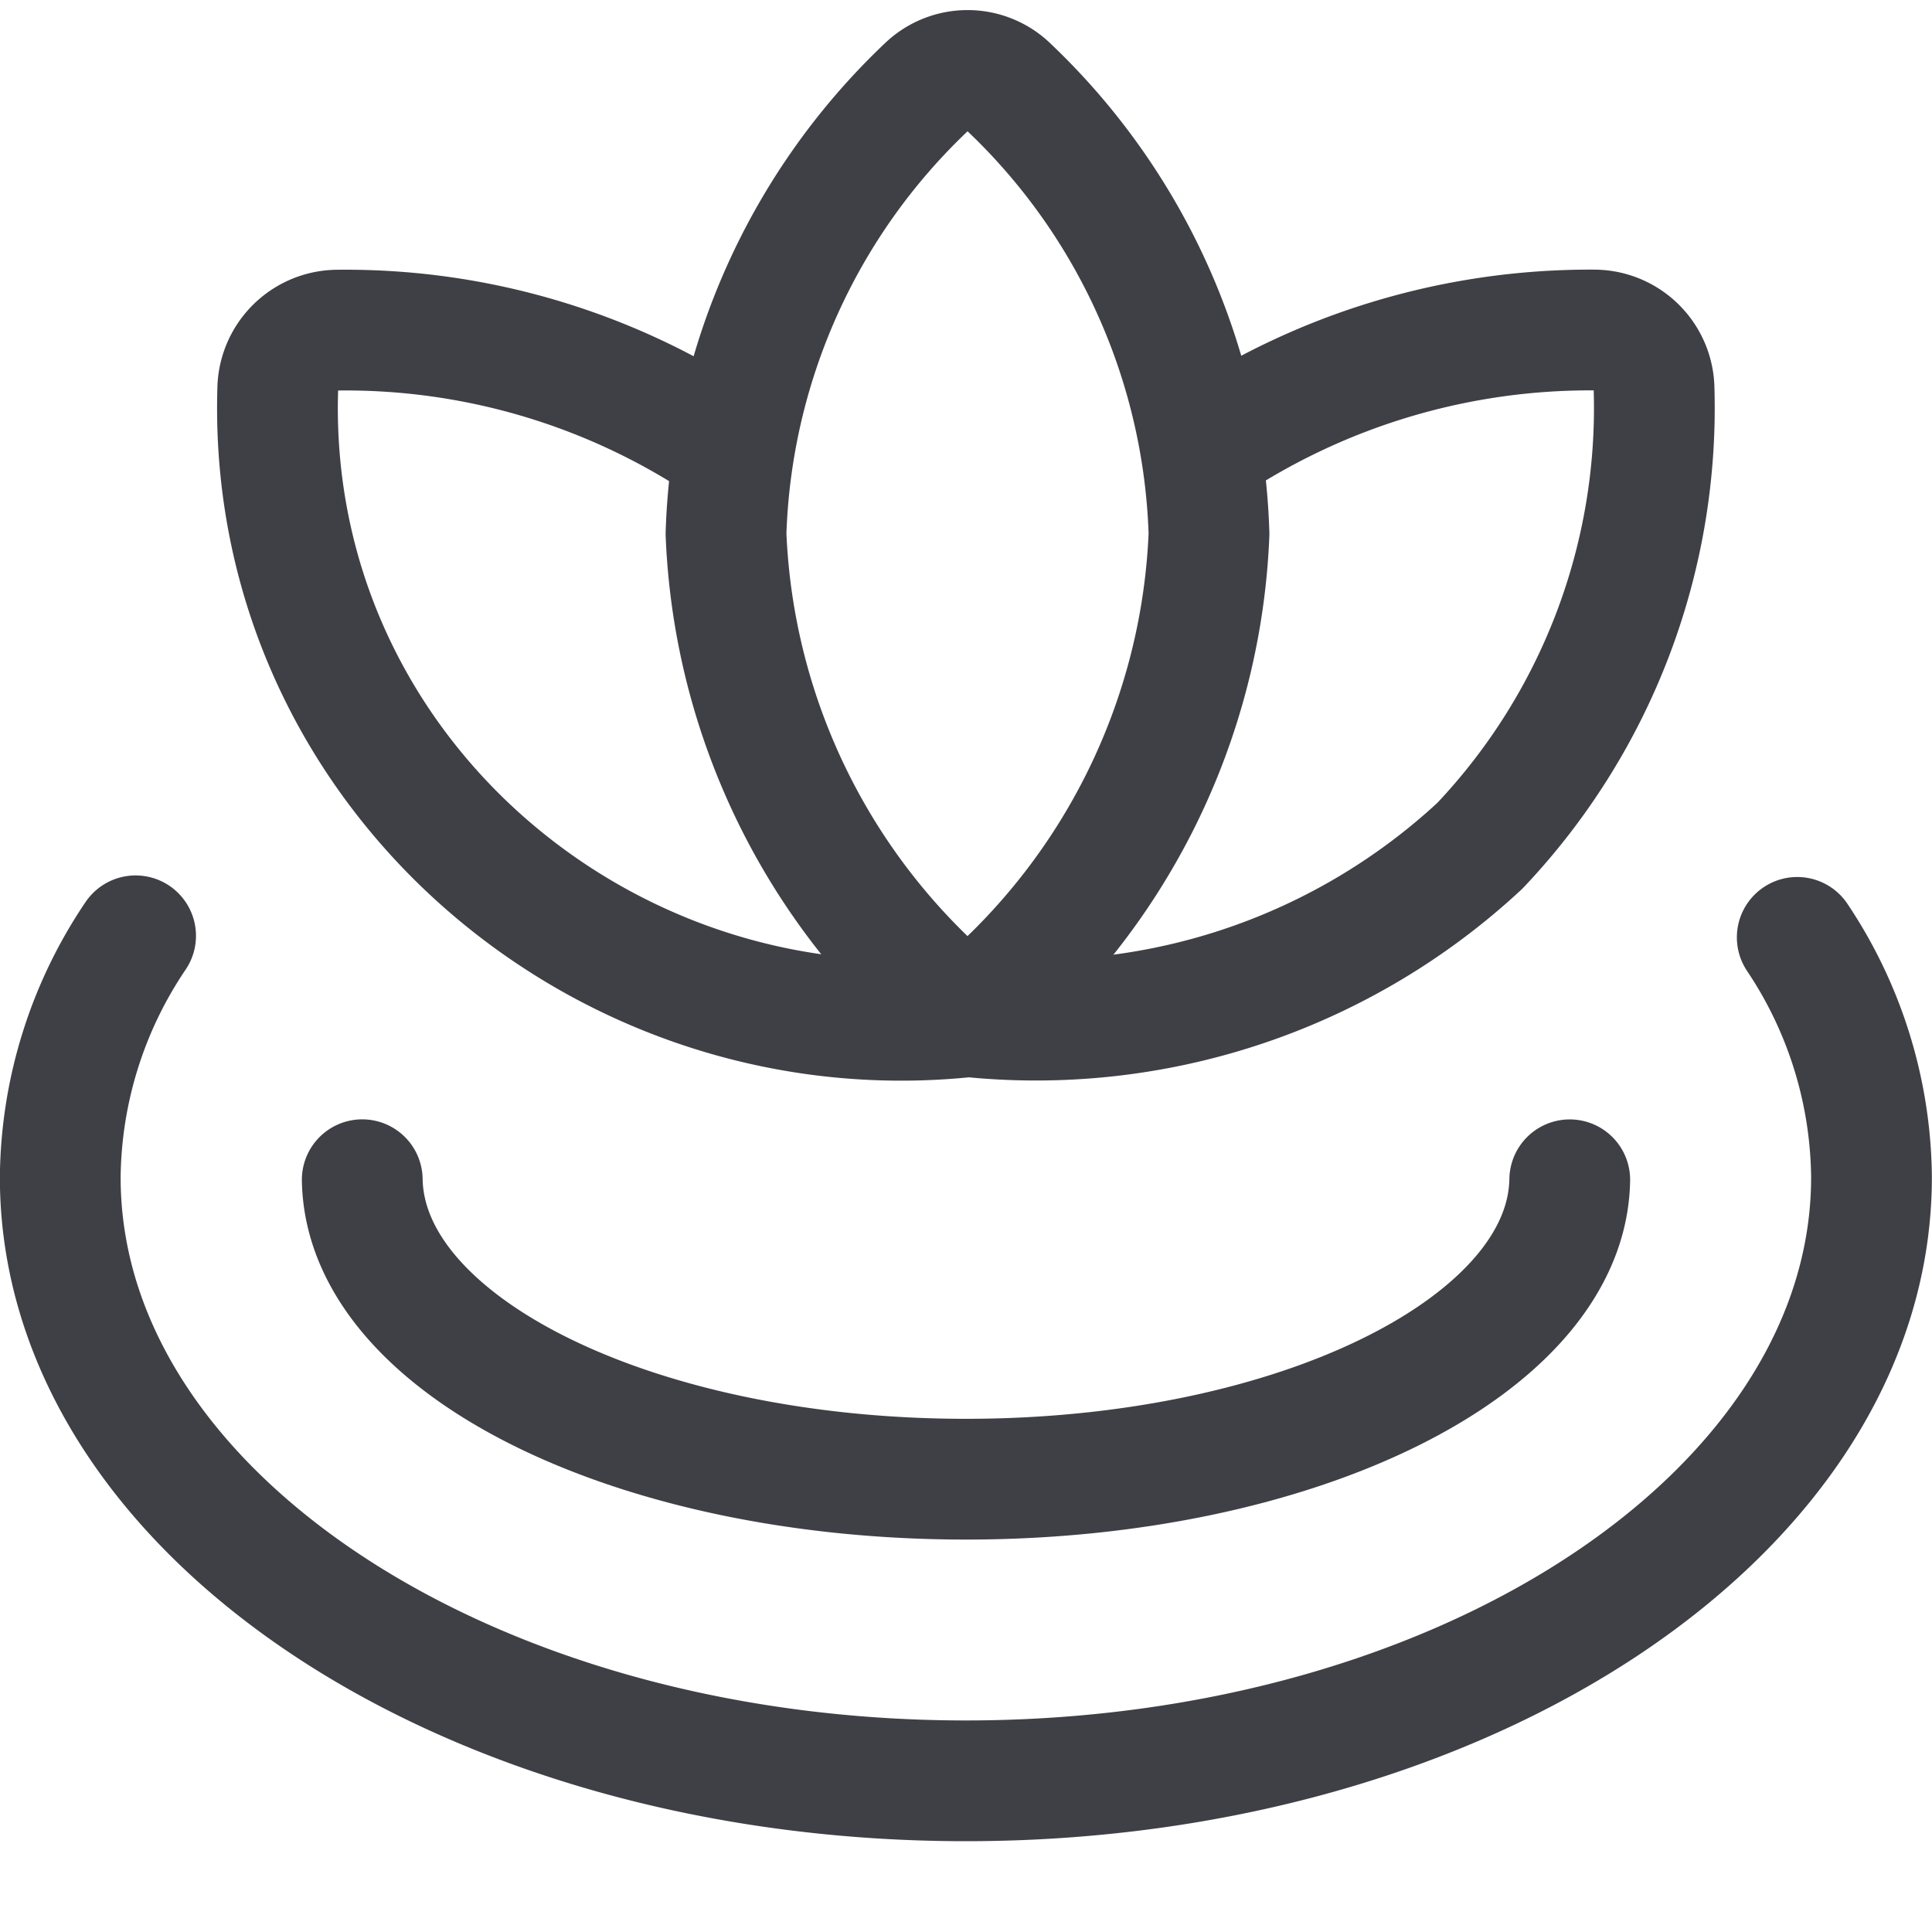 <svg xmlns="http://www.w3.org/2000/svg" width="32" height="32" fill="none" viewBox="0 0 32 32">
  <path stroke="#3F3F46" stroke-linecap="round" stroke-linejoin="round" stroke-width="2"
    d="M16.026 16.841C9.956 17.484 4.418 12.72 4.6 6.46a.999.999 0 0 1 .998-.992 11.312 11.312 0 0 1 6.335 1.856M19.92 7.441c1.91-1.3 4.17-1.988 6.48-1.975a.997.997 0 0 1 .997.992 10.542 10.542 0 0 1-2.886 7.551 10.8 10.8 0 0 1-8.32 2.844M26 19.541c-.045 2.743-4.505 4.959-10 4.959S6.045 22.289 6 19.54" />
  <path stroke="#3F3F46" stroke-linecap="round" stroke-linejoin="round" stroke-width="2"
    d="M2.246 15.5a7.252 7.252 0 0 0-1.248 4c0 5.523 6.716 9.996 15 9.996 8.284 0 15-4.477 15-10a7.25 7.25 0 0 0-1.23-3.97" />
  <path stroke="#3F3F46" stroke-linecap="round" stroke-linejoin="round" stroke-width="2"
    d="M16.025 16.841a10.876 10.876 0 0 1-4-8 10.647 10.647 0 0 1 3.315-7.394.98.98 0 0 1 1.372 0 10.652 10.652 0 0 1 3.313 7.394 10.876 10.876 0 0 1-4 8Z" />
</svg>